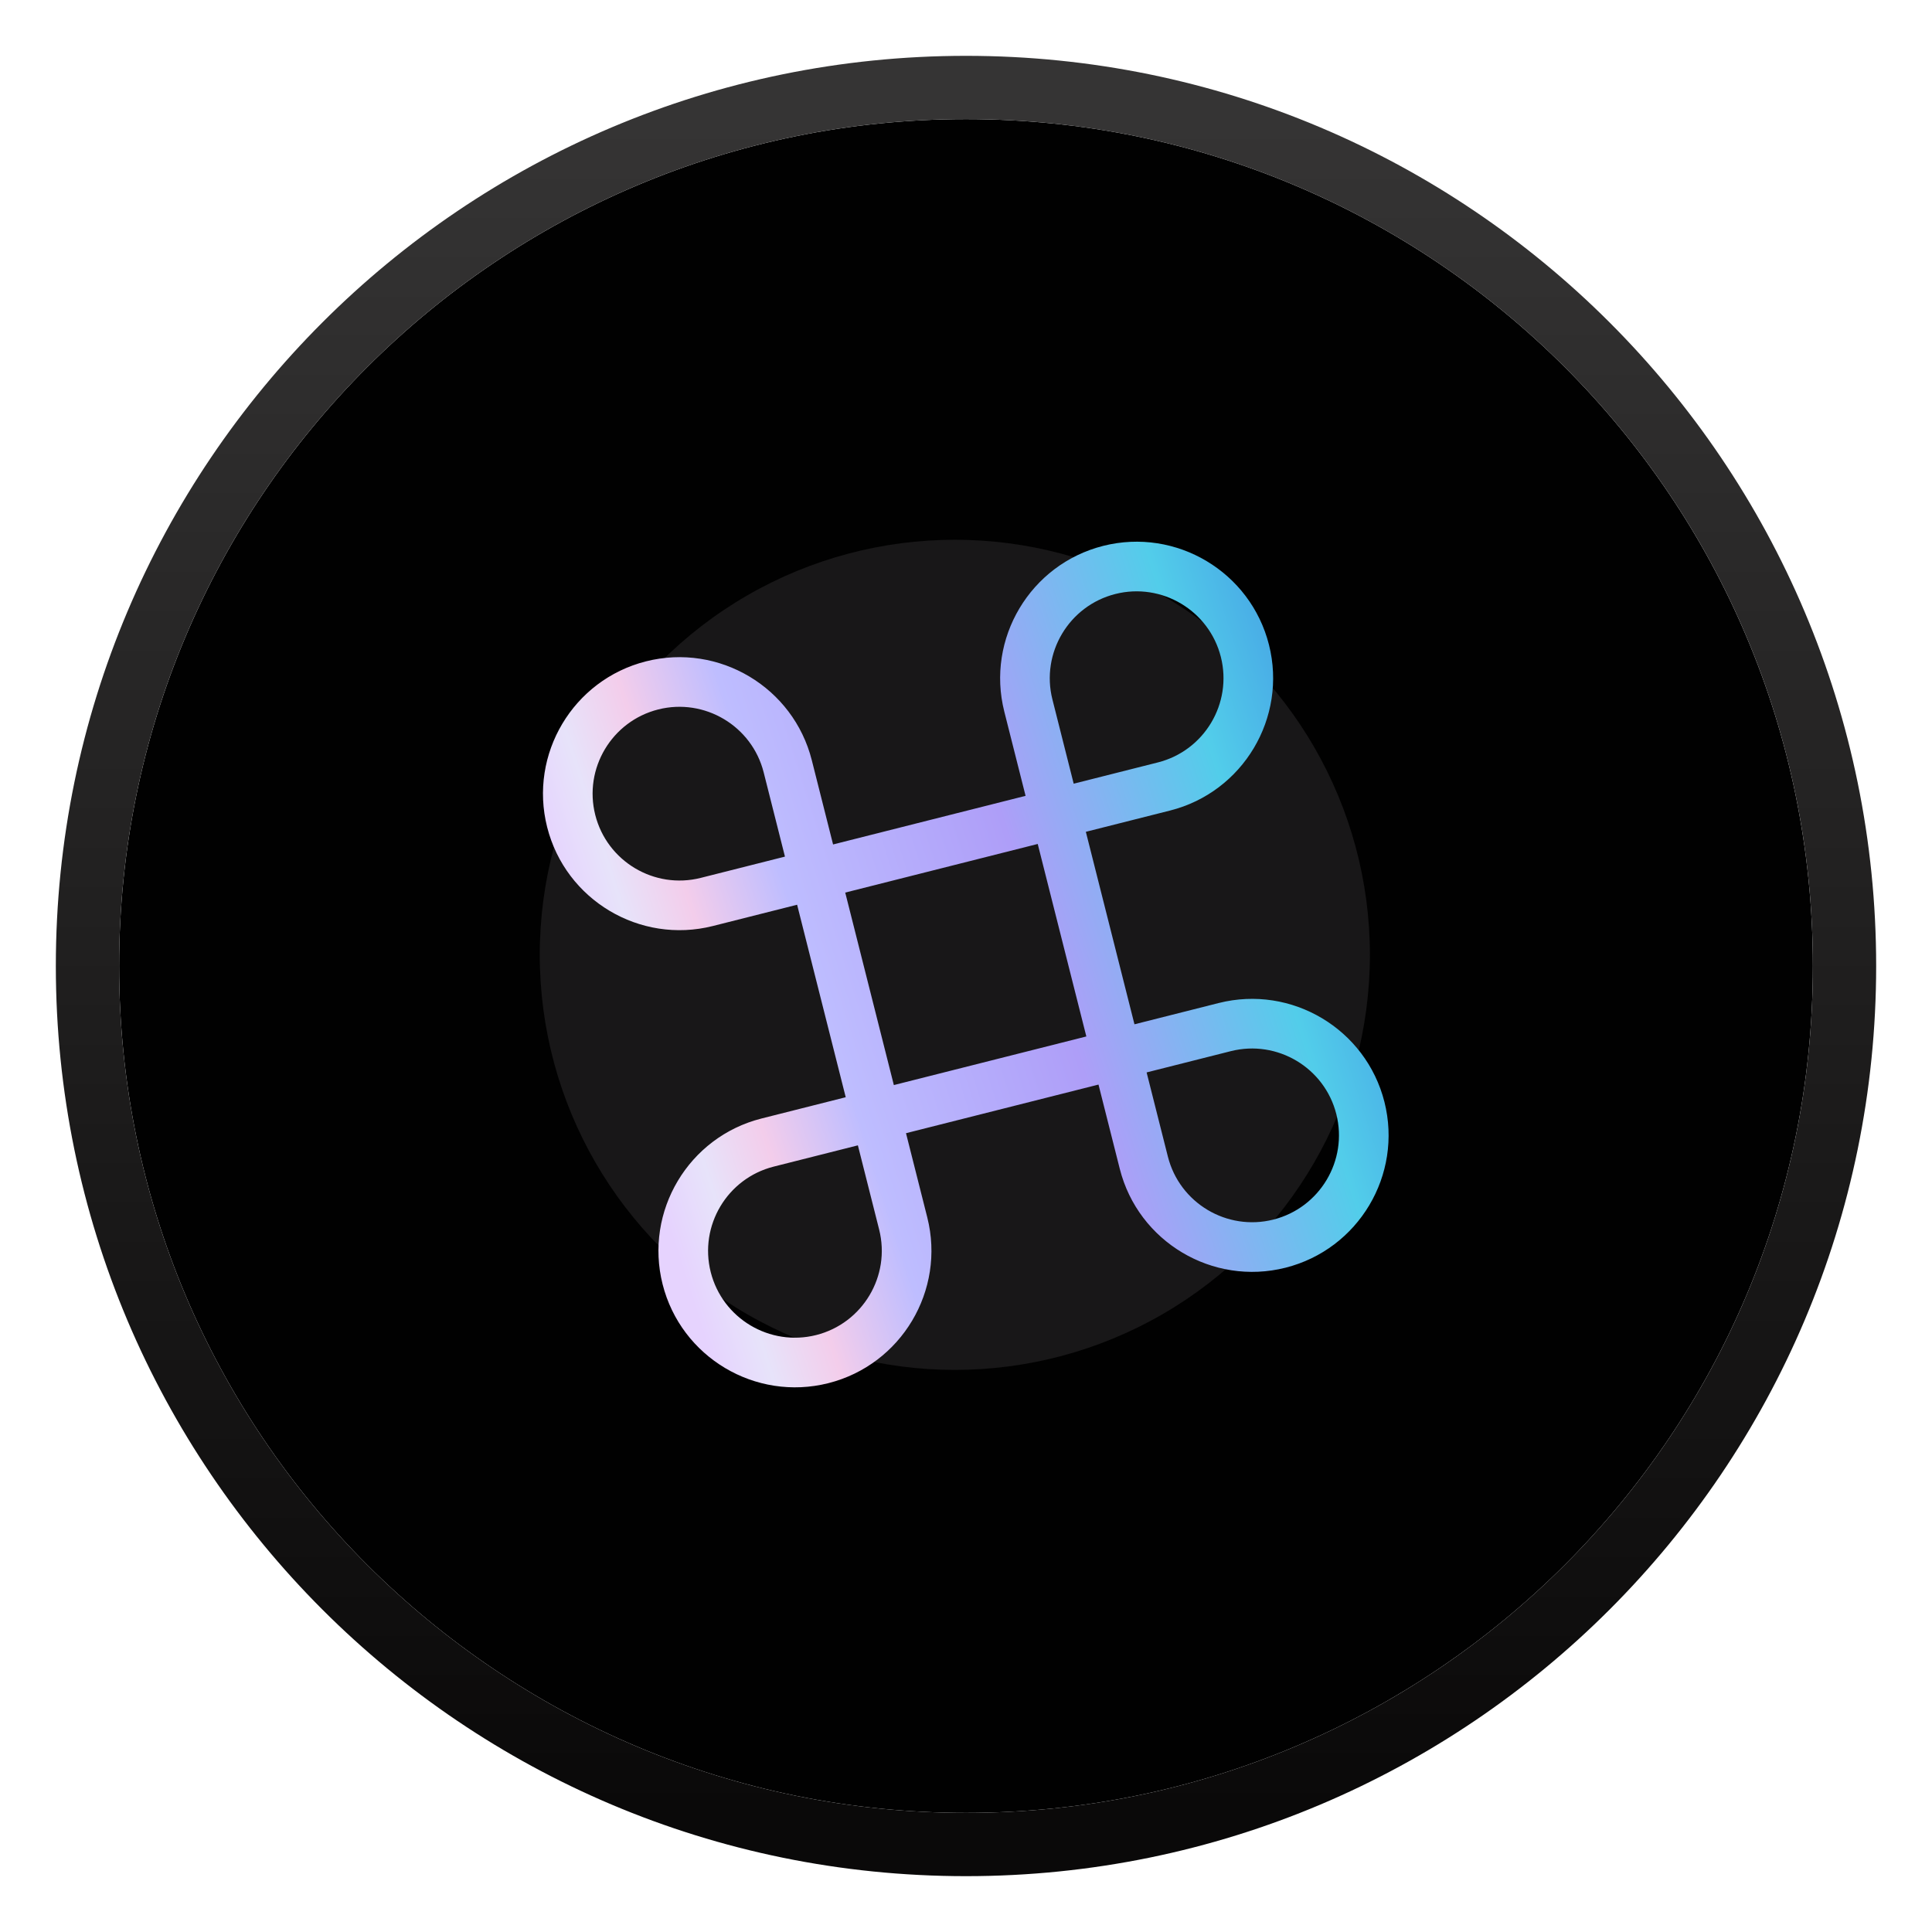 <svg width="519" height="519" viewBox="0 0 519 519" fill="none" xmlns="http://www.w3.org/2000/svg">
<g filter="url(#filter0_d)">
<path fill-rule="evenodd" clip-rule="evenodd" d="M259.5 482C385.145 482 487 380.145 487 254.5C487 128.855 385.145 27 259.5 27C133.855 27 32 128.855 32 254.5C32 380.145 133.855 482 259.5 482Z" fill="#010101"/>
<path d="M259.5 490.5C389.839 490.5 495.5 384.839 495.5 254.5C495.5 124.161 389.839 18.5 259.5 18.5C129.161 18.5 23.5 124.161 23.5 254.5C23.5 384.839 129.161 490.5 259.5 490.5Z" stroke="url(#paint0_linear)" stroke-width="17"/>
</g>
<mask id="mask0" mask-type="alpha" maskUnits="userSpaceOnUse" x="32" y="27" width="455" height="455">
<path d="M482 254.5C482 377.383 382.383 477 259.5 477C136.617 477 37 377.383 37 254.5C37 131.617 136.617 32 259.5 32C382.383 32 482 131.617 482 254.5Z" fill="white" stroke="white" stroke-width="10"/>
</mask>
<g mask="url(#mask0)">
<g filter="url(#filter1_f)">
<circle cx="256.5" cy="256.5" r="111.5" fill="#1F1D1F" fill-opacity="0.8"/>
</g>
</g>
<g clip-path="url(#clip0)">
<path d="M327.378 269.448L304.755 275.162L291.695 223.452L314.318 217.738C333.919 212.788 345.84 192.811 340.89 173.209C335.939 153.608 315.962 141.687 296.361 146.638C276.759 151.588 264.838 171.566 269.789 191.167L275.503 213.79L223.793 226.85L218.079 204.227C213.129 184.626 193.151 172.705 173.55 177.655C153.949 182.606 142.028 202.583 146.979 222.184C151.929 241.786 171.907 253.707 191.508 248.756L214.131 243.042L227.191 294.752L204.568 300.466C184.967 305.416 173.046 325.393 177.996 344.995C182.947 364.596 202.924 376.517 222.525 371.566C242.127 366.616 254.047 346.638 249.097 327.037L243.383 304.414L295.093 291.354L300.807 313.977C305.757 333.578 325.734 345.499 345.336 340.549C364.937 335.598 376.858 315.621 371.907 296.02C366.957 276.418 346.979 264.497 327.378 269.448ZM282.716 187.902C279.566 175.43 287.151 162.716 299.626 159.565C312.101 156.414 324.812 164.003 327.962 176.474C331.112 188.946 323.528 201.66 311.053 204.811L288.43 210.525L282.716 187.902ZM188.243 235.829C175.768 238.979 163.056 231.391 159.906 218.919C156.756 206.448 164.34 193.733 176.815 190.583C189.29 187.432 202.002 195.02 205.152 207.492L210.866 230.115L188.243 235.829ZM236.17 330.302C239.319 342.774 231.735 355.488 219.26 358.639C206.785 361.79 194.074 354.201 190.924 341.73C187.774 329.258 195.358 316.544 207.833 313.393L230.456 307.679L236.17 330.302ZM240.118 291.487L227.058 239.777L278.768 226.717L291.828 278.427L240.118 291.487ZM342.071 327.621C329.596 330.772 316.884 323.184 313.734 310.712L308.02 288.089L330.643 282.375C343.118 279.225 355.83 286.813 358.98 299.285C362.13 311.756 354.546 324.471 342.071 327.621Z" fill="url(#paint1_linear)"/>
</g>
<defs>
<filter id="filter0_d" x="0" y="0" width="519" height="519" filterUnits="userSpaceOnUse" color-interpolation-filters="sRGB">
<feFlood flood-opacity="0" result="BackgroundImageFix"/>
<feColorMatrix in="SourceAlpha" type="matrix" values="0 0 0 0 0 0 0 0 0 0 0 0 0 0 0 0 0 0 127 0"/>
<feOffset dy="5"/>
<feGaussianBlur stdDeviation="7.5"/>
<feColorMatrix type="matrix" values="0 0 0 0 0 0 0 0 0 0 0 0 0 0 0 0 0 0 1 0"/>
<feBlend mode="normal" in2="BackgroundImageFix" result="effect1_dropShadow"/>
<feBlend mode="normal" in="SourceGraphic" in2="effect1_dropShadow" result="shape"/>
</filter>
<filter id="filter1_f" x="95" y="95" width="323" height="323" filterUnits="userSpaceOnUse" color-interpolation-filters="sRGB">
<feFlood flood-opacity="0" result="BackgroundImageFix"/>
<feBlend mode="normal" in="SourceGraphic" in2="BackgroundImageFix" result="shape"/>
<feGaussianBlur stdDeviation="25" result="effect1_foregroundBlur"/>
</filter>
<linearGradient id="paint0_linear" x1="259.5" y1="27" x2="259.5" y2="482" gradientUnits="userSpaceOnUse">
<stop stop-color="#353434"/>
<stop offset="1" stop-color="#0A0909"/>
</linearGradient>
<linearGradient id="paint1_linear" x1="156" y1="285.5" x2="367.28" y2="217.813" gradientUnits="userSpaceOnUse">
<stop offset="0.041" stop-color="#E6D3FE"/>
<stop offset="0.105" stop-color="#E7E3FA"/>
<stop offset="0.185" stop-color="#F3CDEB"/>
<stop offset="0.301" stop-color="#BEBDFF"/>
<stop offset="0.576" stop-color="#AE9EF8"/>
<stop offset="0.843" stop-color="#52CDEA"/>
<stop offset="0.95" stop-color="#49ADE6"/>
</linearGradient>
<clipPath id="clip0">
<rect width="231.278" height="231.278" fill="white" transform="translate(124 177.634) rotate(-14.174)"/>
</clipPath>
</defs>
</svg>

